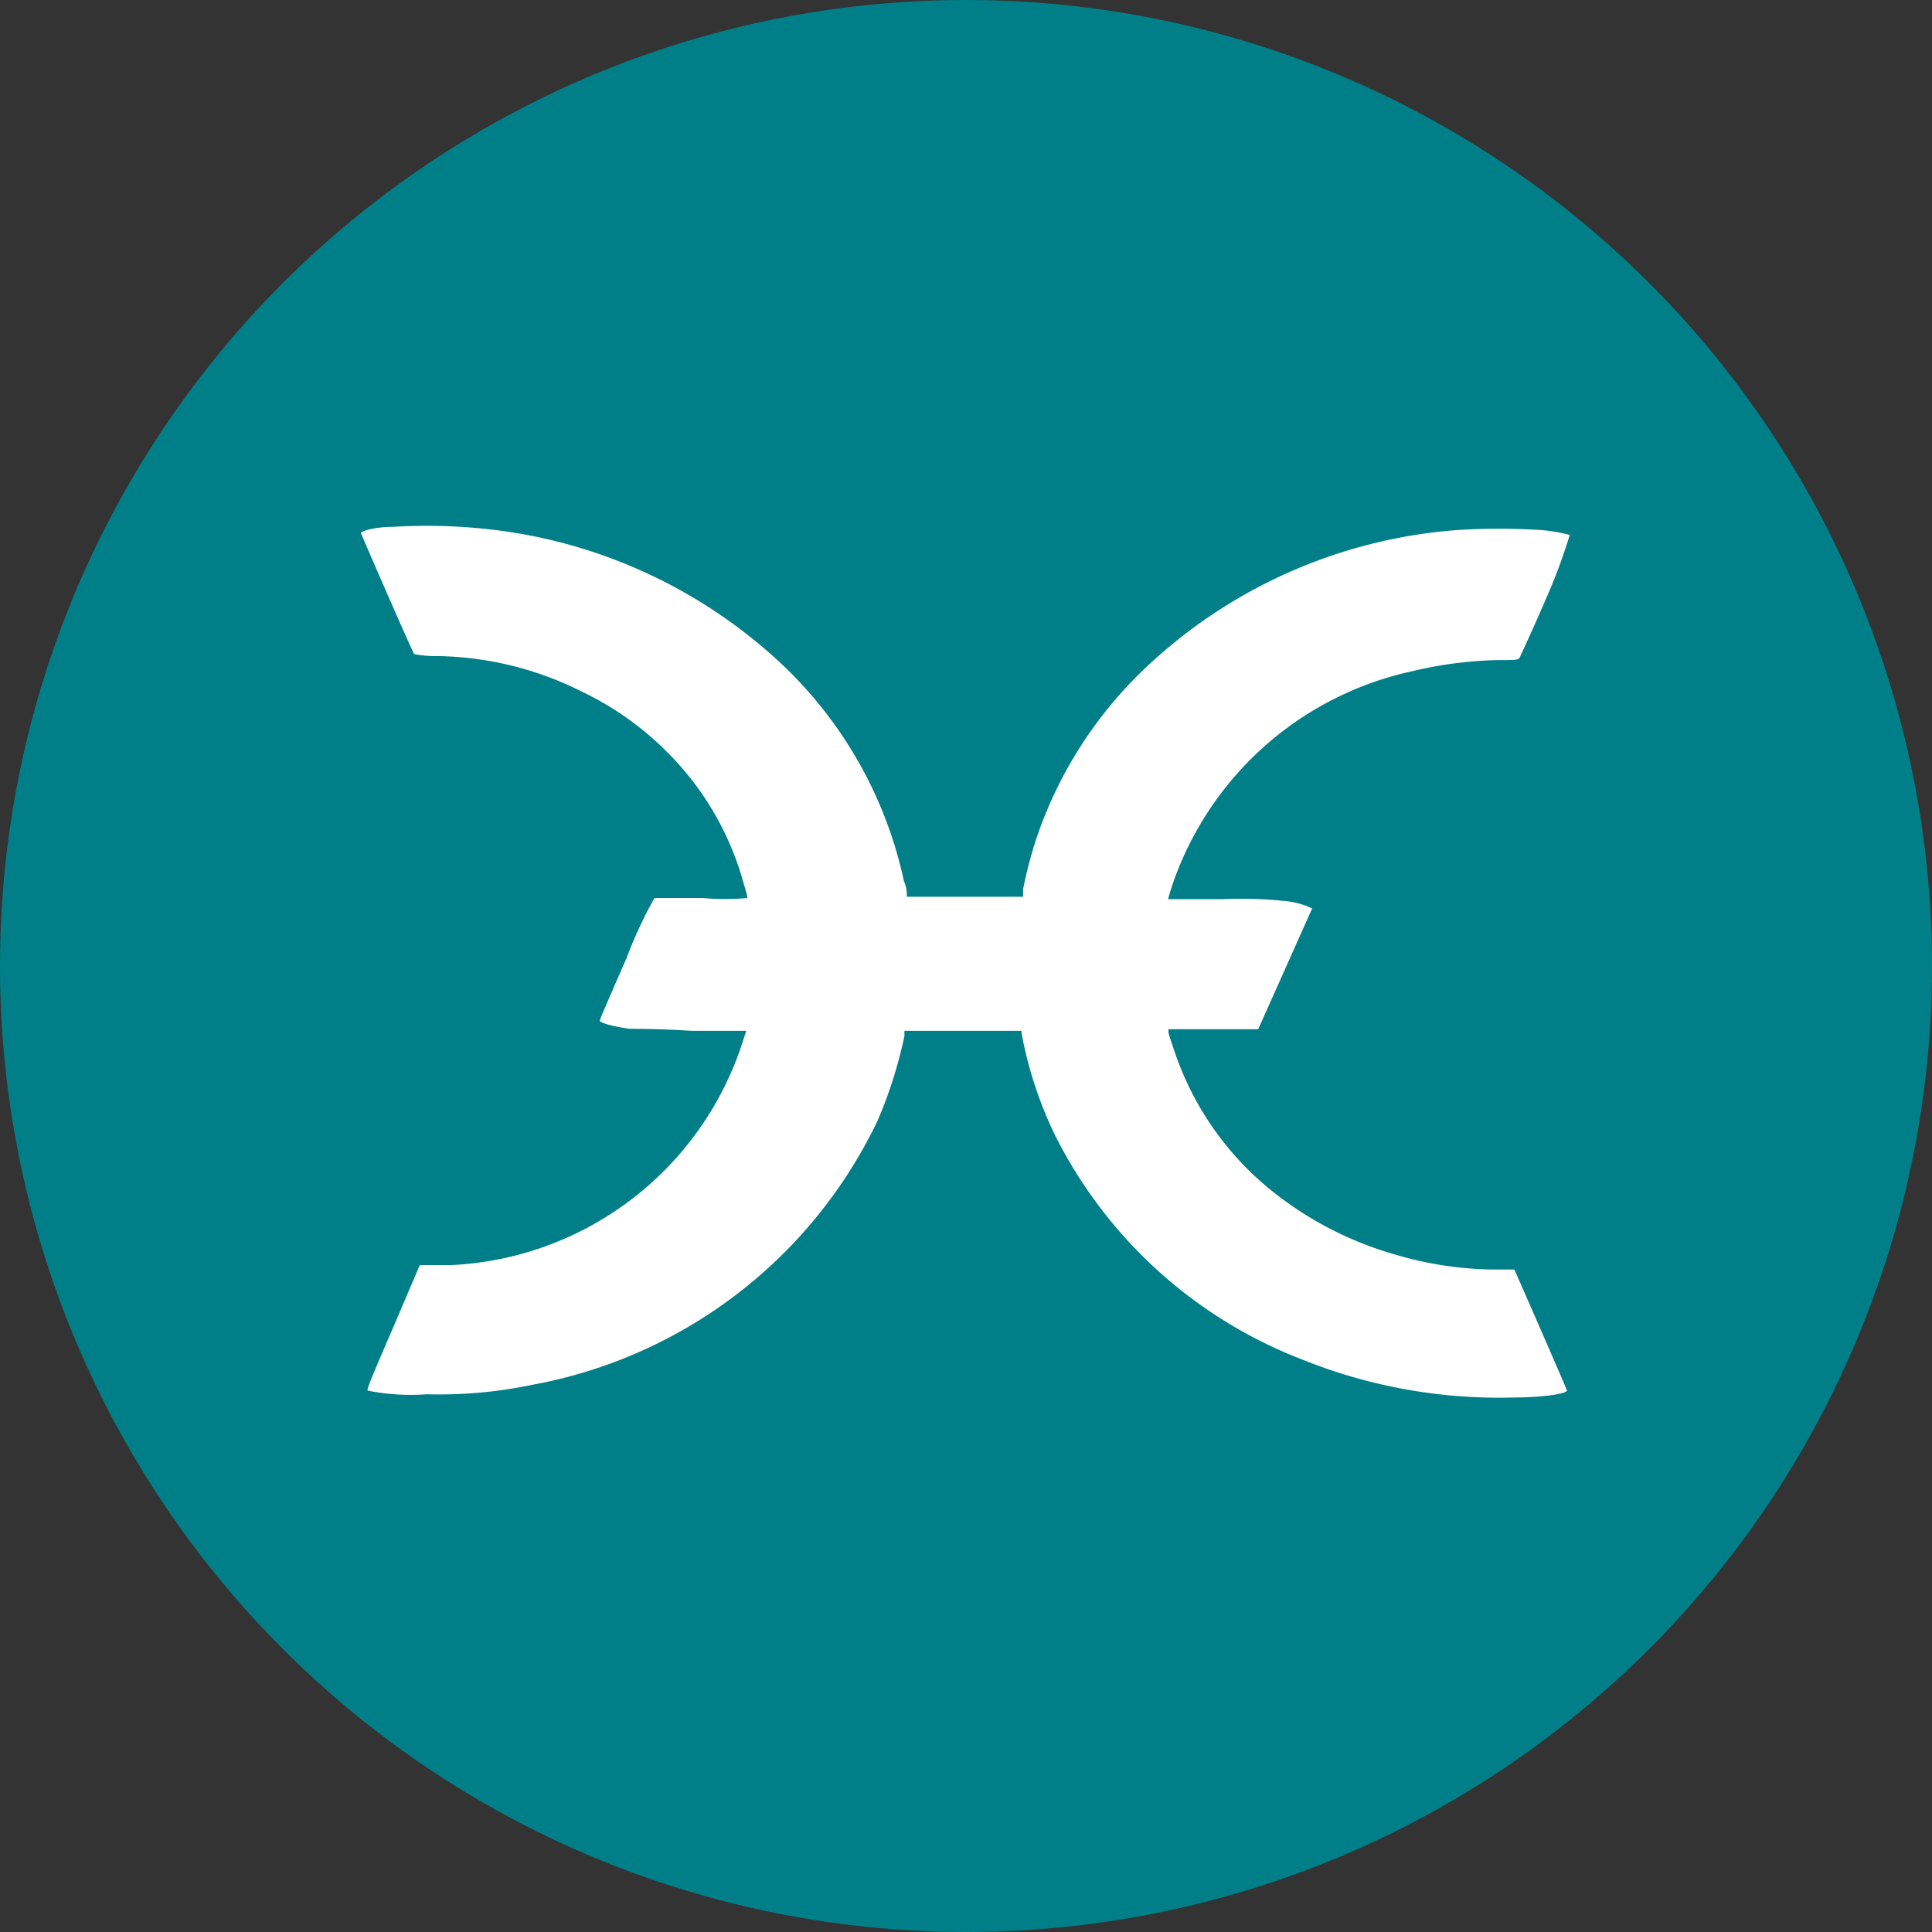 <svg xmlns="http://www.w3.org/2000/svg" viewBox="0 0 48 48"><rect x="0" y="0" width="48" height="48" fill="#333333" stroke="none"/><defs><style>.cls-1{fill:#007f88;}.cls-2{fill:#fff;}</style></defs><title>HOT</title><g id="Layer_2" data-name="Layer 2"><g id="Layer_1-2" data-name="Layer 1"><circle class="cls-1" cx="24" cy="24" r="24"/><g id="Layer_2-2" data-name="Layer 2"><g id="Layer_1-2-2" data-name="Layer 1-2"><path class="cls-2" d="M9.75,13.09c-.45,0-.8.11-.78.16.18.43,1.3,3,1.32,3a2.7,2.7,0,0,0,.58.05,8.25,8.25,0,0,1,3.6.89,7.63,7.63,0,0,1,2.1,1.49A7.34,7.34,0,0,1,18.49,22a1.92,1.92,0,0,1,.08.31,6,6,0,0,1-1.12,0c-.62,0-1.15,0-1.19,0a11,11,0,0,0-.7,1.51c-.36.82-.66,1.51-.66,1.54s.19.12.73.2c.11,0,.77,0,1.55.05h1.36l-.09.28a8,8,0,0,1-7.23,5.54l-.57,0h-.22L9.76,33c-.57,1.32-.66,1.54-.62,1.55a5.39,5.39,0,0,0,1.46.09,11.34,11.34,0,0,0,2.65-.24,11.87,11.87,0,0,0,8.55-6.55,11.12,11.12,0,0,0,.67-2.11v-.13h2.91v.06a10,10,0,0,0,.83,2.53,11.49,11.49,0,0,0,6.15,5.58,13.07,13.07,0,0,0,5.25.94c.75,0,1.35-.1,1.32-.18s-1.3-3-1.31-3l-.59,0a8.89,8.89,0,0,1-2.33-.36,8.72,8.72,0,0,1-3.22-1.69A7.54,7.54,0,0,1,29.14,26c-.05-.14-.1-.3-.11-.35l0-.08h1.1l1.13,0s1.34-3,1.34-3a2,2,0,0,0-.63-.18,10.62,10.62,0,0,0-1.61-.05l-1.34,0,.05-.18a8.11,8.11,0,0,1,6-5.48,10.08,10.08,0,0,1,2.11-.28c.49,0,.55,0,.58-.07s.33-.71.67-1.5A13.81,13.81,0,0,0,39,13.29a4.09,4.09,0,0,0-.7-.12,16.74,16.74,0,0,0-2.12,0,12.64,12.64,0,0,0-7.76,3.46,10.42,10.42,0,0,0-2.65,4.14,10.1,10.1,0,0,0-.35,1.32l0,.19H22.53v-.06s0-.18-.07-.32a10.42,10.42,0,0,0-3.29-5.63,12.67,12.67,0,0,0-6.93-3.11A14,14,0,0,0,9.75,13.09Z"/></g></g></g></g></svg>